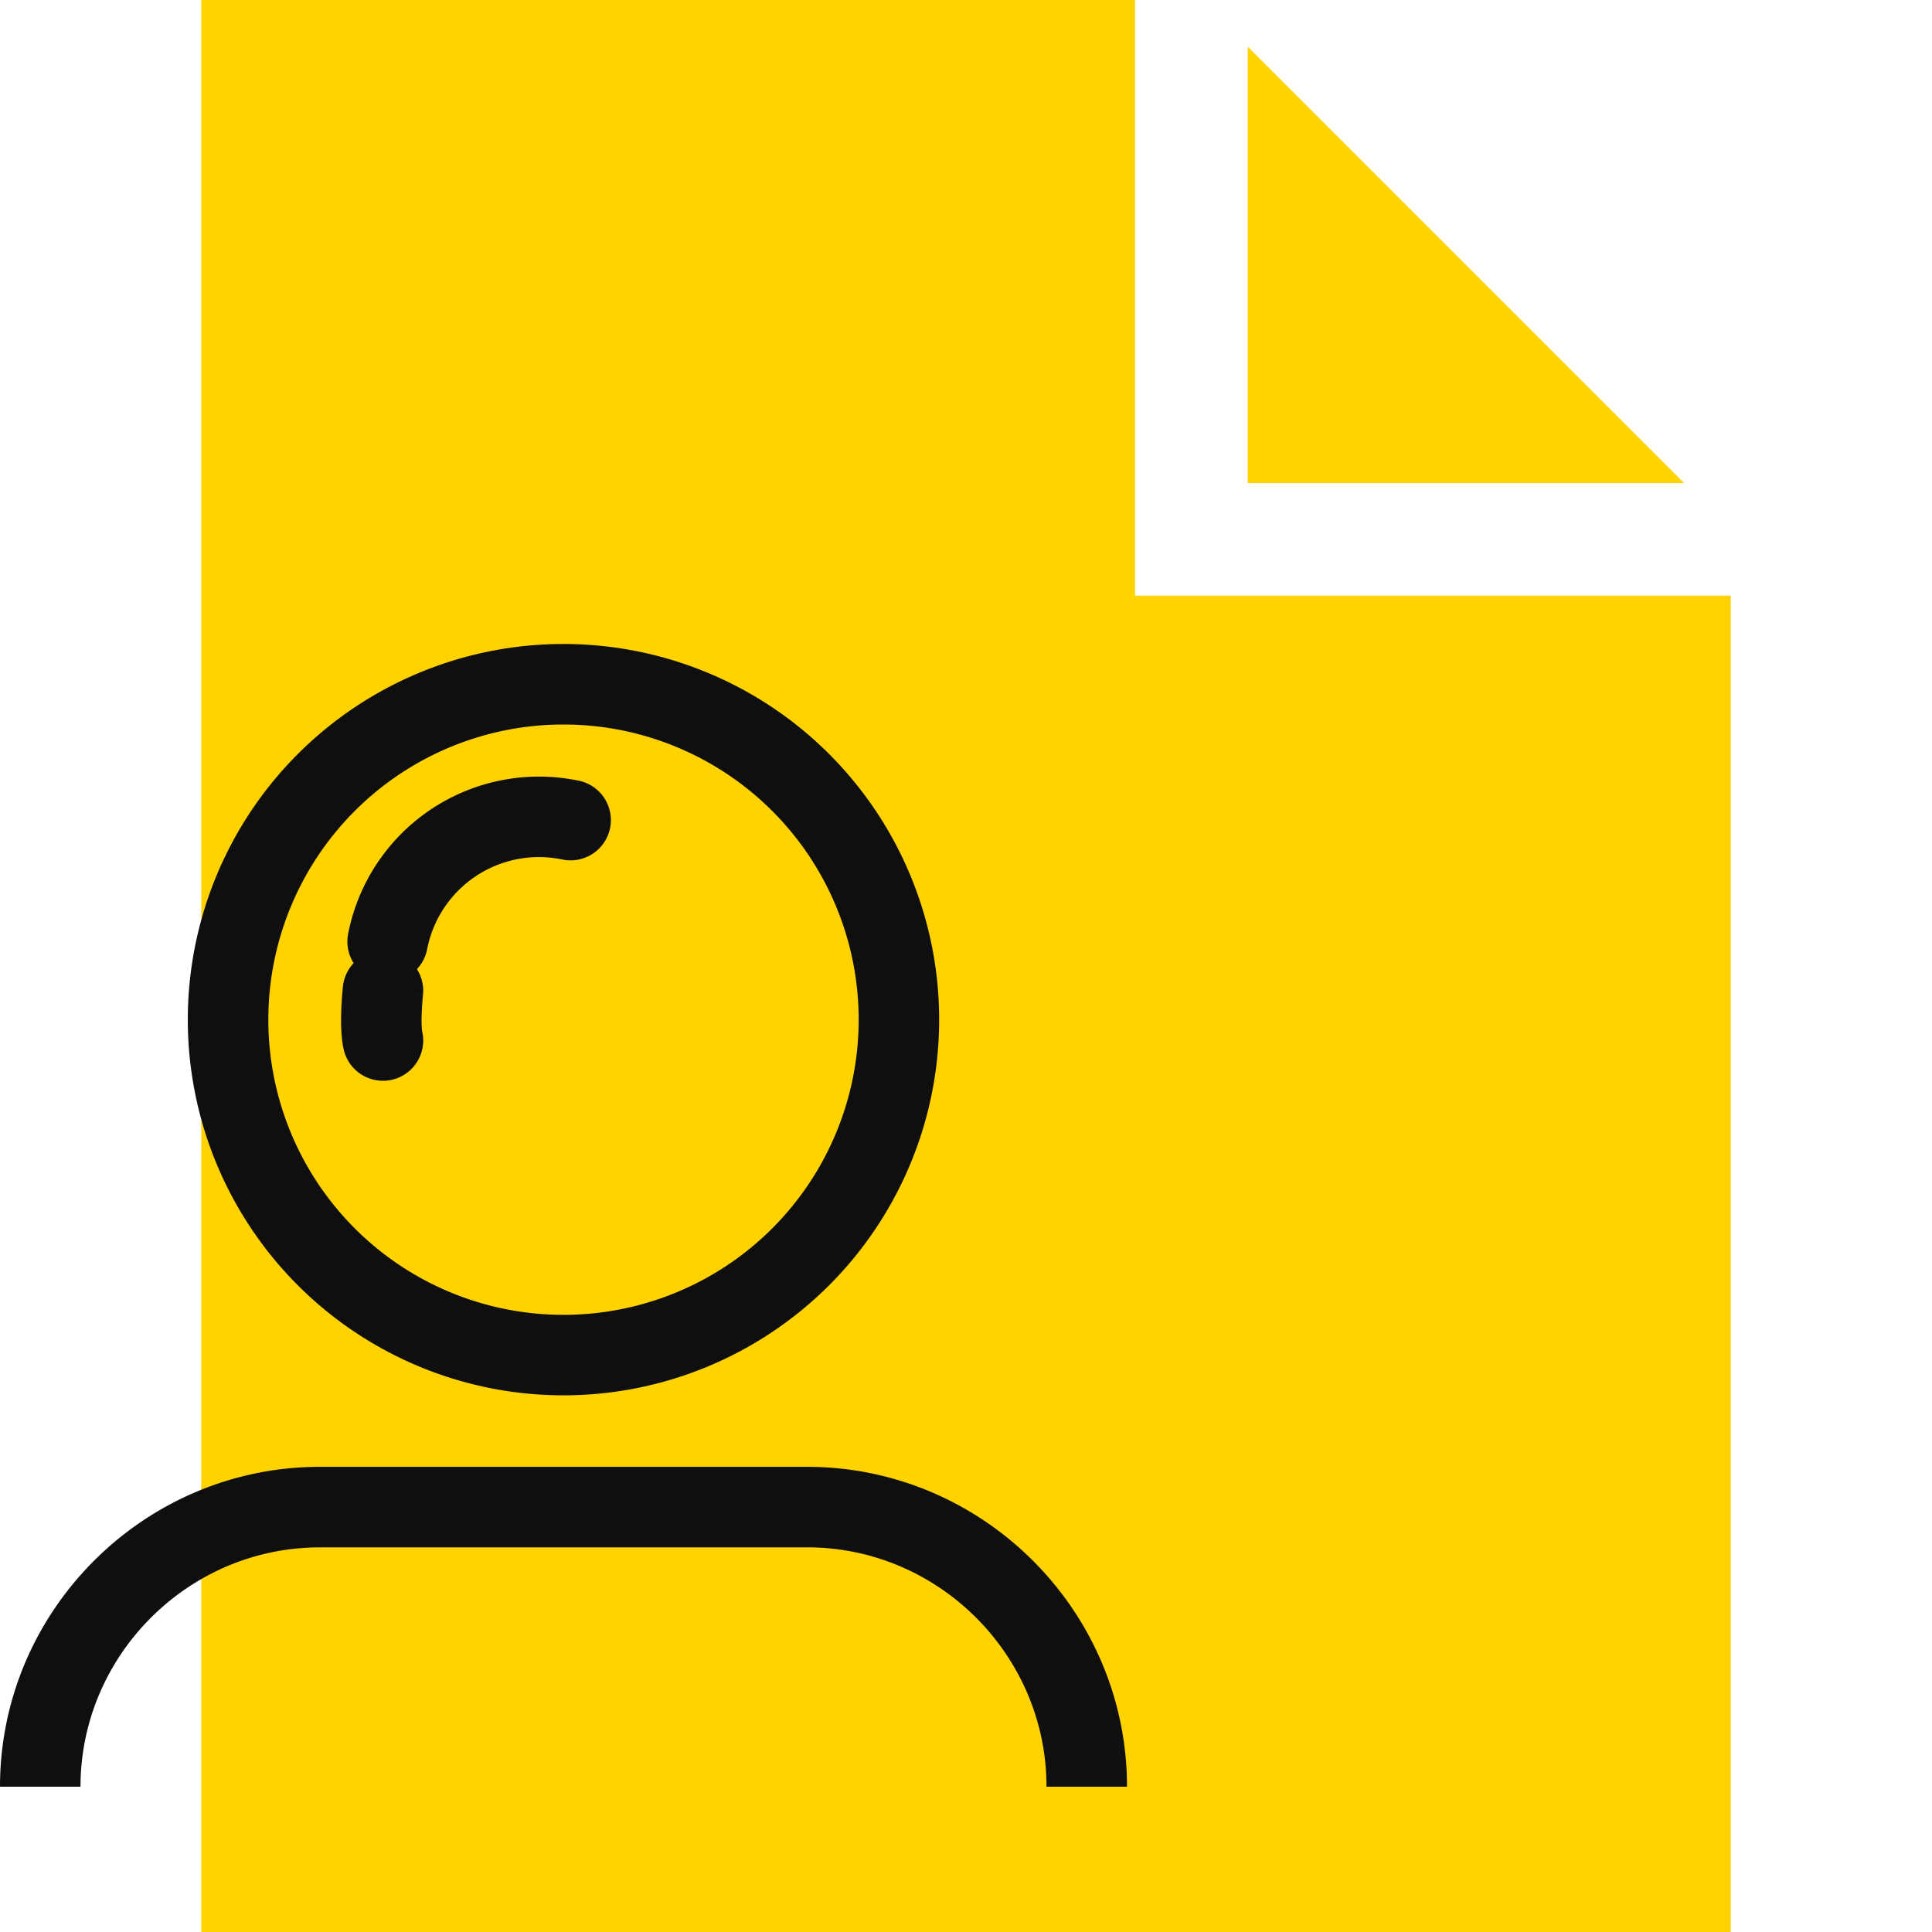 <svg width="48" height="48" fill="none" xmlns="http://www.w3.org/2000/svg"><path d="M28.2 14.8V0H5v48h38V14.8H28.2zM31 1.16V12h10.84L31 1.16z" fill="#FFD200"/><path fill-rule="evenodd" clip-rule="evenodd" d="M14 32.667A7.333 7.333 0 1014 18a7.333 7.333 0 000 14.667zm9.333-7.334a9.333 9.333 0 11-18.667 0 9.333 9.333 0 0118.667 0zM7.947 38.444C4.681 38.444 2 41.124 2 44.39H0c0-4.371 3.576-7.947 7.947-7.947h12.106c4.37 0 7.947 3.576 7.947 7.947h-2c0-3.267-2.68-5.947-5.947-5.947H7.947z" fill="#0F0F0F"/><path fill-rule="evenodd" clip-rule="evenodd" d="M13.945 21.349a2.83 2.83 0 00-3.33 2.22 1 1 0 11-1.961-.391 4.83 4.83 0 015.682-3.79 1 1 0 11-.391 1.96z" fill="#0F0F0F"/><path fill-rule="evenodd" clip-rule="evenodd" d="M9.622 23.62a1 1 0 01.887 1.1l-.994-.107.994.108v.004l-.003.022-.008.088a8.553 8.553 0 00-.019.295 4.449 4.449 0 00-.004.332 1.79 1.79 0 00.013.162v-.002a1 1 0 01-1.947.459c-.081-.348-.07-.787-.06-1.039a9.612 9.612 0 01.034-.488l.004-.033v-.01l.001-.004.995.106-.995-.106a1 1 0 011.102-.888z" fill="#0F0F0F"/></svg>